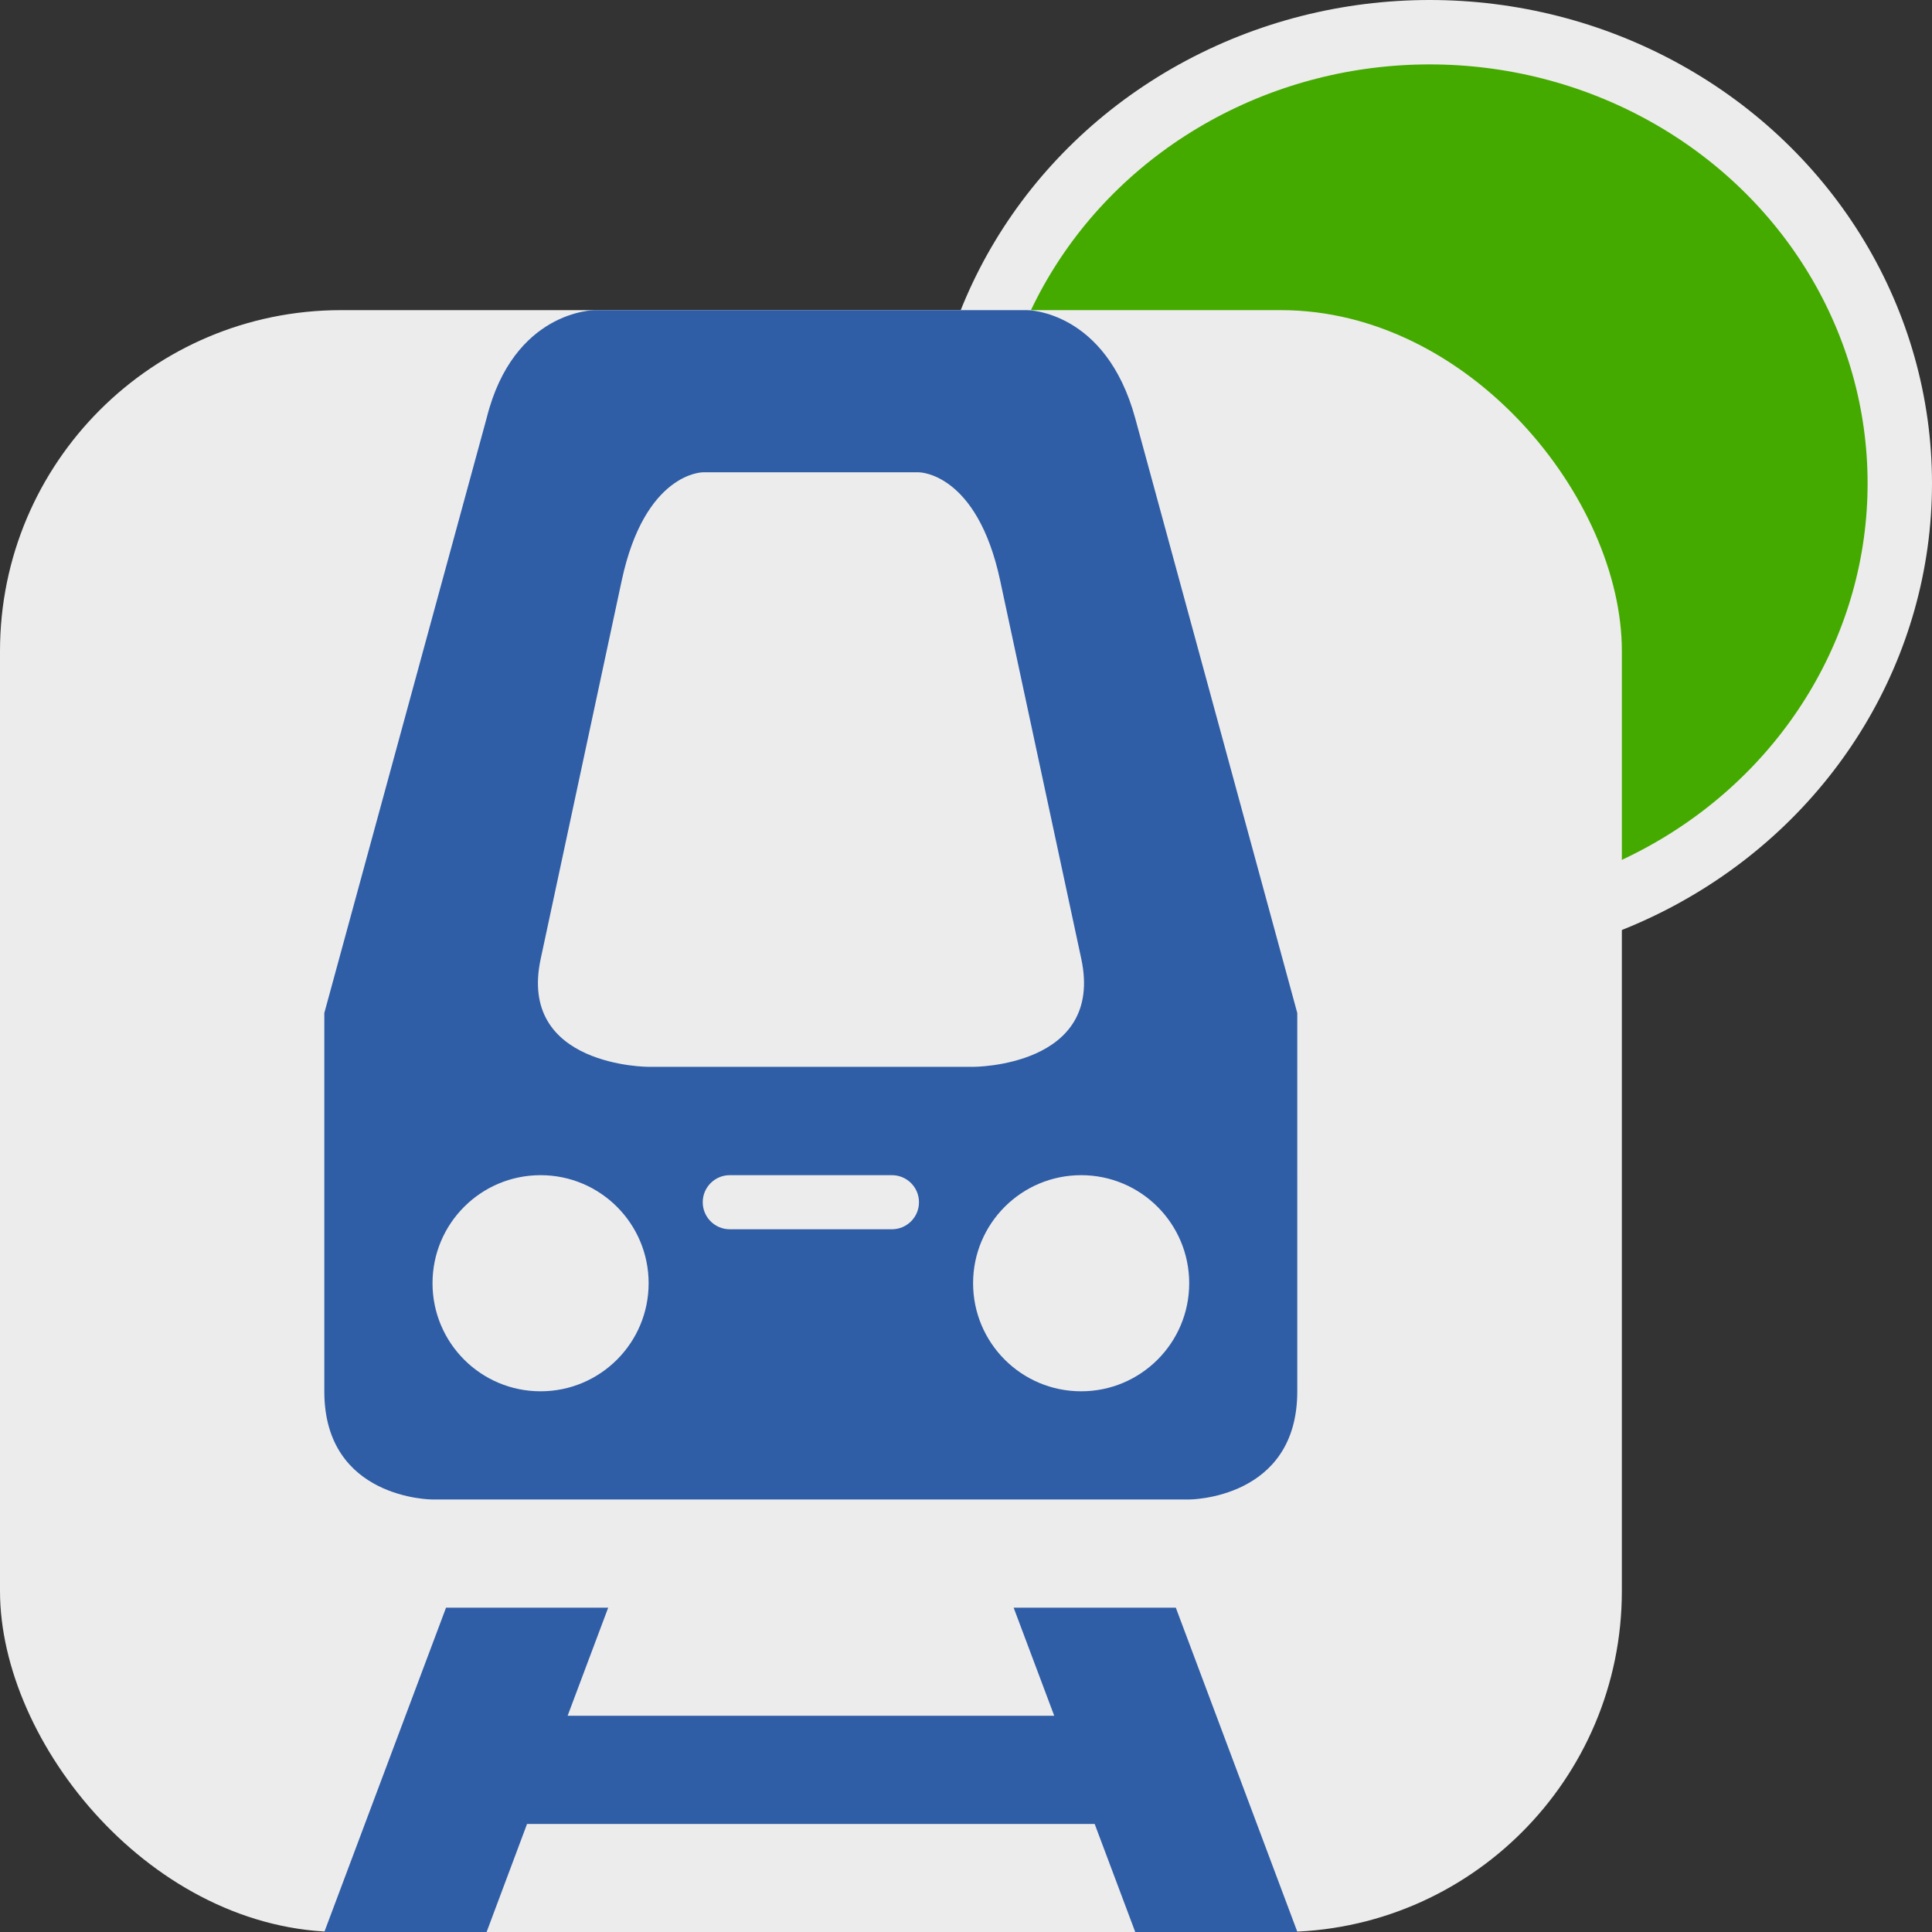 <?xml version="1.0" encoding="UTF-8" standalone="no"?>
<svg
   version="1.1"
   id="rail-metro"
   width="15"
   height="15"
   viewBox="0 0 15 15"
   sodipodi:docname="rail-metro-blue-go.svg"
   inkscape:version="1.4 (e7c3feb1, 2024-10-09)"
   xmlns:inkscape="http://www.inkscape.org/namespaces/inkscape"
   xmlns:sodipodi="http://sodipodi.sourceforge.net/DTD/sodipodi-0.dtd"
   xmlns="http://www.w3.org/2000/svg"
   xmlns:svg="http://www.w3.org/2000/svg">
  <rect x="0" y="0" width="15" height="15" fill="#333333" stroke="none"/>
  <defs
     id="defs1" />
  <sodipodi:namedview
     id="namedview1"
     pagecolor="#ffffff"
     bordercolor="#000000"
     borderopacity="0.25"
     inkscape:showpageshadow="2"
     inkscape:pageopacity="0.0"
     inkscape:pagecheckerboard="0"
     inkscape:deskcolor="#d1d1d1"
     inkscape:zoom="33.633333"
     inkscape:cx="7.5222994"
     inkscape:cy="7.5074332"
     inkscape:window-width="1800"
     inkscape:window-height="1018"
     inkscape:window-x="0"
     inkscape:window-y="44"
     inkscape:window-maximized="0"
     inkscape:current-layer="rail-metro" />
  <ellipse
     style="fill:#44aa00;stroke:#ececec;stroke-width:0.5;stroke-dasharray:none;stroke-opacity:1"
     id="path2"
     cx="11.1"
     cy="3.753"
     rx="3.65"
     ry="3.503" />
  <rect
     style="fill:#ececec;fill-opacity:1;stroke:none;stroke-width:3.358"
     id="rect2"
     width="12.592"
     height="12.592"
     x="0"
     y="2.408"
     ry="2.647" />
  <path
     id="path5258"
     d="m 4.617,2.408 c 0,0 -0.63,0 -0.839,0.839 L 2.518,7.865 v 2.938 c 0,0.839 0.839,0.839 0.839,0.839 h 5.876 c 0,0 0.839,0 0.839,-0.839 V 7.865 L 8.814,3.248 C 8.585,2.408 7.975,2.408 7.975,2.408 Z m 0.839,1.259 h 1.679 c 0,0 0.45,0 0.63,0.839 l 0.63,2.938 c 0.18,0.841 -0.839,0.839 -0.839,0.839 H 5.037 c 0,0 -1.02,0.001 -0.839,-0.839 L 4.827,4.507 C 5.007,3.667 5.456,3.667 5.456,3.667 Z M 4.197,9.124 c 0.464,0 0.839,0.376 0.839,0.839 0,0.464 -0.376,0.839 -0.839,0.839 -0.464,0 -0.839,-0.376 -0.839,-0.839 0,-0.464 0.376,-0.839 0.839,-0.839 z m 1.469,0 h 1.259 c 0.116,0 0.21,0.094 0.21,0.21 0,0.116 -0.094,0.21 -0.21,0.21 H 5.666 c -0.116,0 -0.21,-0.094 -0.21,-0.21 0,-0.116 0.094,-0.21 0.21,-0.21 z m 2.728,0 c 0.464,0 0.839,0.376 0.839,0.839 0,0.464 -0.376,0.839 -0.839,0.839 -0.464,0 -0.839,-0.376 -0.839,-0.839 0,-0.464 0.376,-0.839 0.839,-0.839 z M 3.463,12.482 2.518,15 H 3.778 L 4.092,14.161 H 8.499 L 8.814,15 H 10.073 L 9.129,12.482 H 7.87 L 8.185,13.321 H 4.407 l 0.315,-0.839 z"
     style="fill:#2f5da6;fill-opacity:1;stroke-width:0.839" />
</svg>
